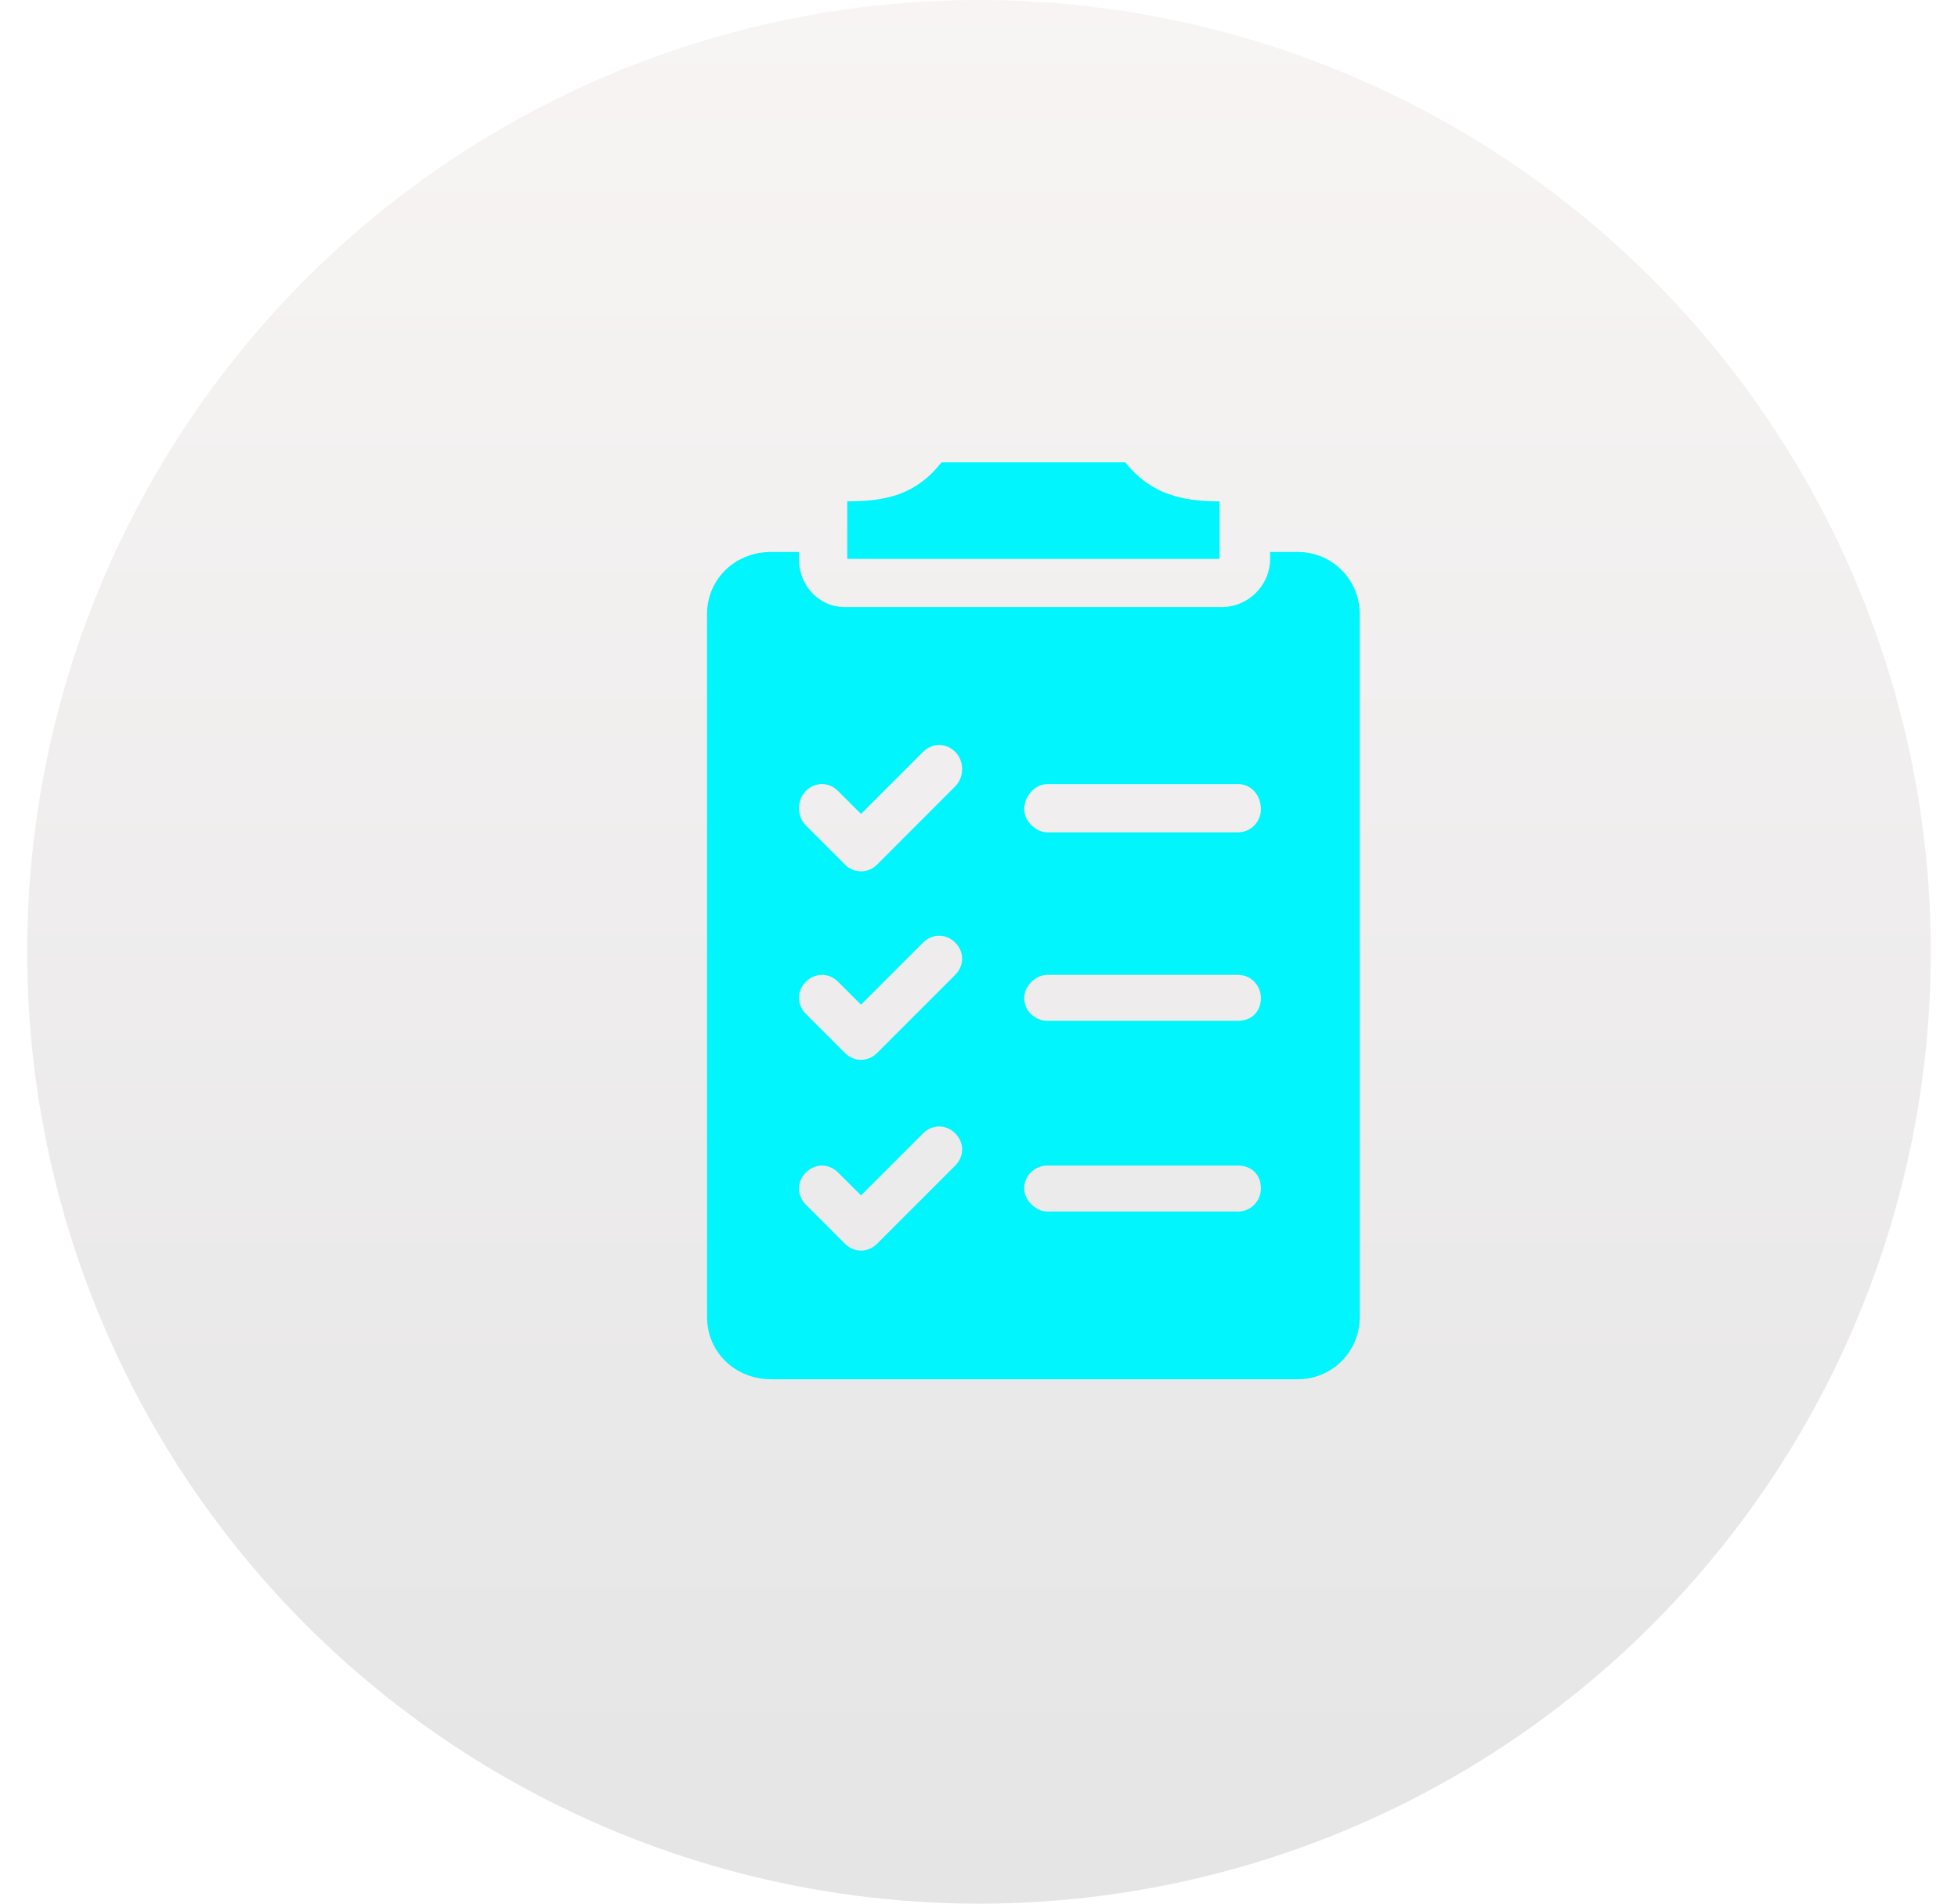 <svg width="36" height="35" viewBox="0 0 36 35" fill="none" xmlns="http://www.w3.org/2000/svg">
<g id="Group 1">
<circle id="Ellipse 1" cx="18" cy="17.5" r="17.5" fill="url(#paint0_linear_513_1888)" fill-opacity="0.1"/>
<g id="Group 3" filter="url(#filter0_d_513_1888)">
<g id="Group">
<path id="Vector" d="M15.078 8.718V9.775H21.923V8.718C21.247 8.718 20.656 8.592 20.191 8H16.811C16.346 8.592 15.796 8.718 15.078 8.718H15.078Z" fill="#00F5FC"/>
<path id="Vector_2" d="M14.19 9.648H13.683C13.007 9.648 12.5 10.155 12.5 10.789V23.718C12.5 24.352 13.007 24.859 13.683 24.859H23.359C23.993 24.859 24.5 24.352 24.5 23.718V10.789C24.5 10.155 23.993 9.648 23.359 9.648H22.852V9.775C22.852 10.282 22.43 10.662 21.965 10.662H15.035C14.57 10.662 14.19 10.282 14.19 9.775V9.648H14.19ZM18.754 21.775C18.542 21.775 18.331 21.564 18.331 21.352C18.331 21.099 18.542 20.93 18.754 20.93H22.261C22.514 20.93 22.683 21.099 22.683 21.352C22.683 21.564 22.514 21.775 22.261 21.775H18.754ZM18.754 18.268C18.542 18.268 18.331 18.099 18.331 17.845C18.331 17.634 18.542 17.423 18.754 17.423H22.261C22.514 17.423 22.683 17.634 22.683 17.845C22.683 18.099 22.514 18.268 22.261 18.268H18.754ZM18.754 14.803C18.542 14.803 18.331 14.592 18.331 14.38C18.331 14.127 18.542 13.916 18.754 13.916H22.261C22.514 13.916 22.683 14.127 22.683 14.38C22.683 14.592 22.514 14.803 22.261 14.803H18.754ZM14.317 21.648C14.148 21.479 14.148 21.226 14.317 21.057C14.486 20.888 14.739 20.888 14.908 21.057L15.331 21.479L16.472 20.338C16.641 20.169 16.894 20.169 17.063 20.338C17.232 20.507 17.232 20.761 17.063 20.93L15.627 22.366C15.458 22.535 15.204 22.535 15.035 22.366L14.317 21.648ZM14.317 18.141C14.148 17.972 14.148 17.719 14.317 17.55C14.486 17.381 14.739 17.381 14.908 17.55L15.331 17.972L16.472 16.831C16.641 16.662 16.894 16.662 17.063 16.831C17.232 17 17.232 17.254 17.063 17.423L15.627 18.859C15.458 19.028 15.204 19.028 15.035 18.859L14.317 18.141ZM14.317 14.676C14.148 14.507 14.148 14.211 14.317 14.043C14.486 13.873 14.739 13.873 14.908 14.043L15.331 14.465L16.472 13.324C16.641 13.155 16.894 13.155 17.063 13.324C17.232 13.493 17.232 13.789 17.063 13.958L15.627 15.395C15.458 15.563 15.204 15.563 15.035 15.395L14.317 14.676Z" fill="#00F5FC"/>
</g>
</g>
</g>
<defs>
<filter id="filter0_d_513_1888" x="11" y="6.5" width="16" height="20.859" filterUnits="userSpaceOnUse" color-interpolation-filters="sRGB">
<feFlood flood-opacity="0" result="BackgroundImageFix"/>
<feColorMatrix in="SourceAlpha" type="matrix" values="0 0 0 0 0 0 0 0 0 0 0 0 0 0 0 0 0 0 127 0" result="hardAlpha"/>
<feOffset dx="0.5" dy="0.5"/>
<feGaussianBlur stdDeviation="1"/>
<feComposite in2="hardAlpha" operator="out"/>
<feColorMatrix type="matrix" values="0 0 0 0 0 0 0 0 0 0.961 0 0 0 0 0.988 0 0 0 0.3 0"/>
<feBlend mode="normal" in2="BackgroundImageFix" result="effect1_dropShadow_513_1888"/>
<feBlend mode="normal" in="SourceGraphic" in2="effect1_dropShadow_513_1888" result="shape"/>
</filter>
<linearGradient id="paint0_linear_513_1888" x1="18" y1="0" x2="18" y2="35" gradientUnits="userSpaceOnUse">
<stop stop-color="#BB9696"/>
<stop offset="1"/>
</linearGradient>
</defs>
</svg>
